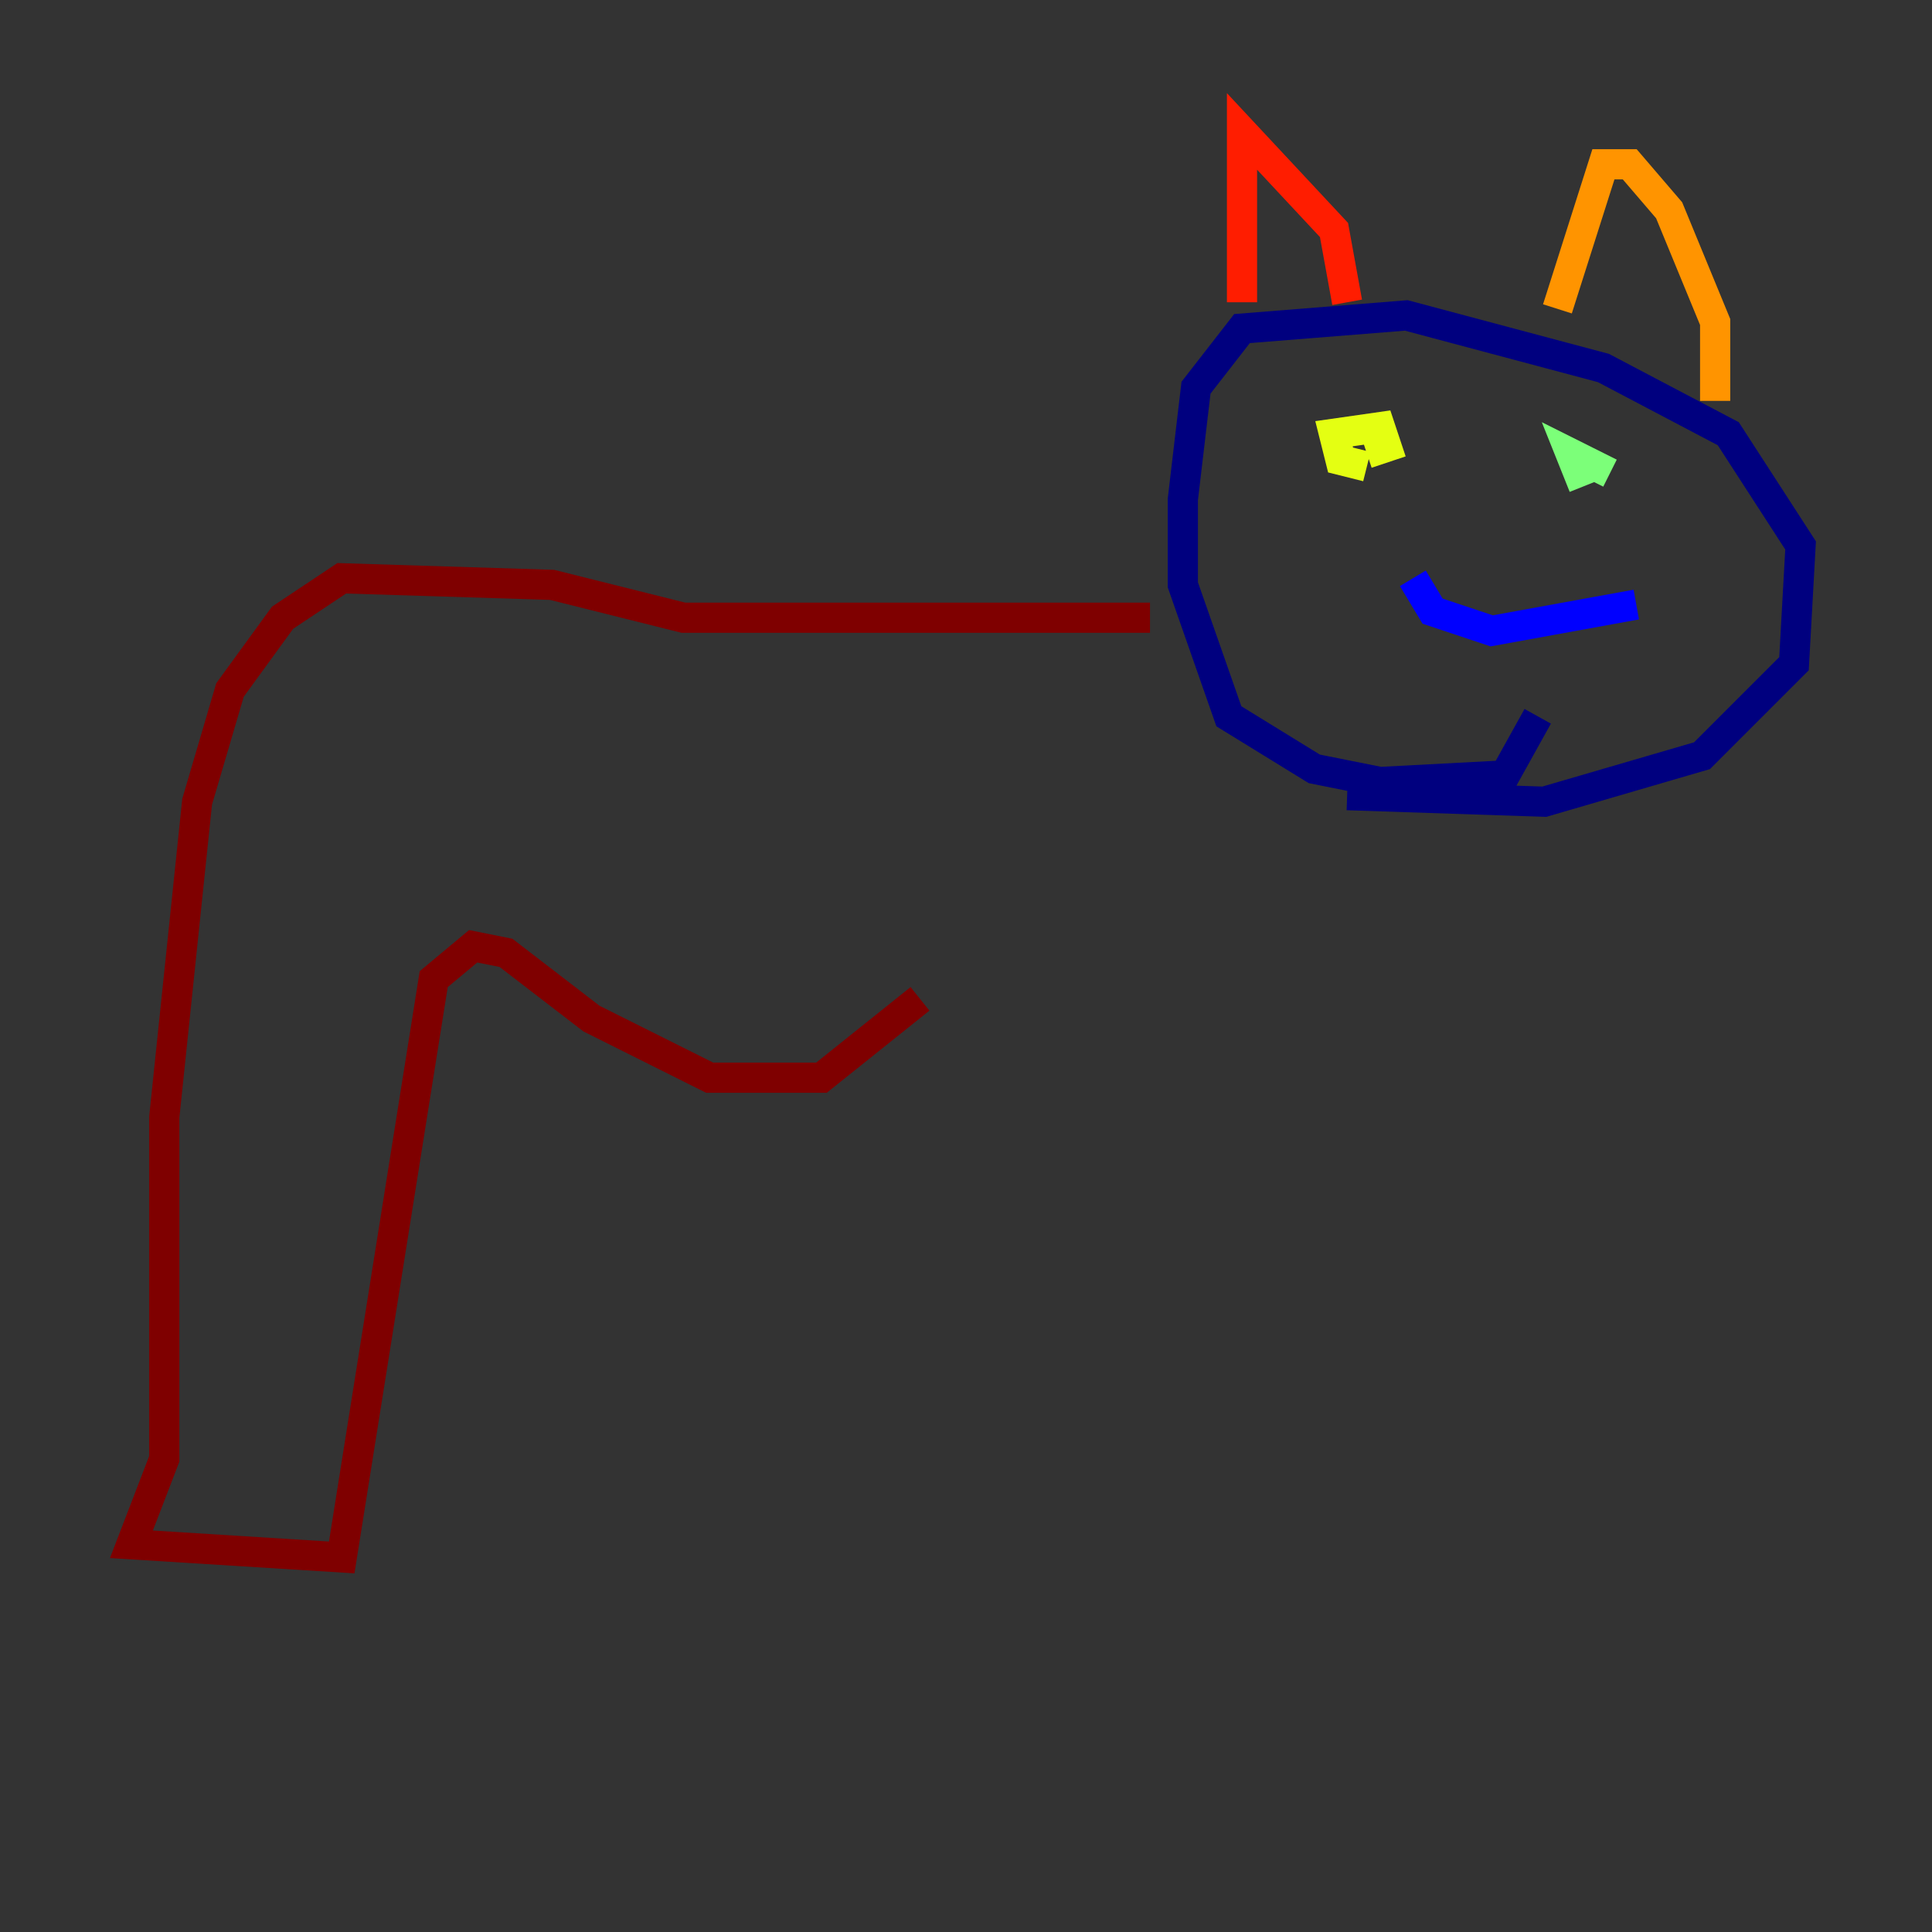 <?xml version="1.0" encoding="utf-8" ?>
<svg baseProfile="tiny" height="128" version="1.2" viewBox="0,0,128,128" width="128" xmlns="http://www.w3.org/2000/svg" xmlns:ev="http://www.w3.org/2001/xml-events" xmlns:xlink="http://www.w3.org/1999/xlink"><rect x="0" y="0" width="128" height="128" fill="#333333" stroke="none"/><defs /><polyline fill="none" points="89.252,52.68 102.313,53.116 112.762,50.068 118.857,43.973 119.293,36.136 114.503,28.735 106.231,24.381 93.17,20.898 82.286,21.769 79.238,25.687 78.367,33.088 78.367,38.748 81.415,47.456 87.075,50.939 91.429,51.809 99.701,51.374 101.878,47.456" stroke="#00007f" stroke-width="2" /><polyline fill="none" points="108.408,40.054 98.83,41.796 94.912,40.49 93.605,38.313" stroke="#0000ff" stroke-width="2" /><polyline fill="none" points="101.007,29.605 101.007,29.605" stroke="#0080ff" stroke-width="2" /><polyline fill="none" points="90.122,26.993 90.122,26.993" stroke="#15ffe1" stroke-width="2" /><polyline fill="none" points="106.667,31.347 104.054,30.041 104.925,32.218" stroke="#7cff79" stroke-width="2" /><polyline fill="none" points="90.558,30.041 91.864,29.605 91.429,28.299 88.381,28.735 88.816,30.476 90.558,30.912" stroke="#e4ff12" stroke-width="2" /><polyline fill="none" points="113.633,26.558 113.633,21.333 110.585,13.932 107.973,10.884 106.231,10.884 103.184,20.463" stroke="#ff9400" stroke-width="2" /><polyline fill="none" points="89.252,20.027 88.381,15.238 82.286,8.707 82.286,20.027" stroke="#ff1d00" stroke-width="2" /><polyline fill="none" points="76.191,40.925 45.279,40.925 36.571,38.748 22.64,38.313 18.721,40.925 15.238,45.714 13.061,53.116 10.884,74.014 10.884,96.653 8.707,102.313 22.64,103.184 28.735,64.871 31.347,62.694 33.524,63.129 39.184,67.483 47.02,71.401 54.422,71.401 60.952,66.177" stroke="#7f0000" stroke-width="2" /></svg>
